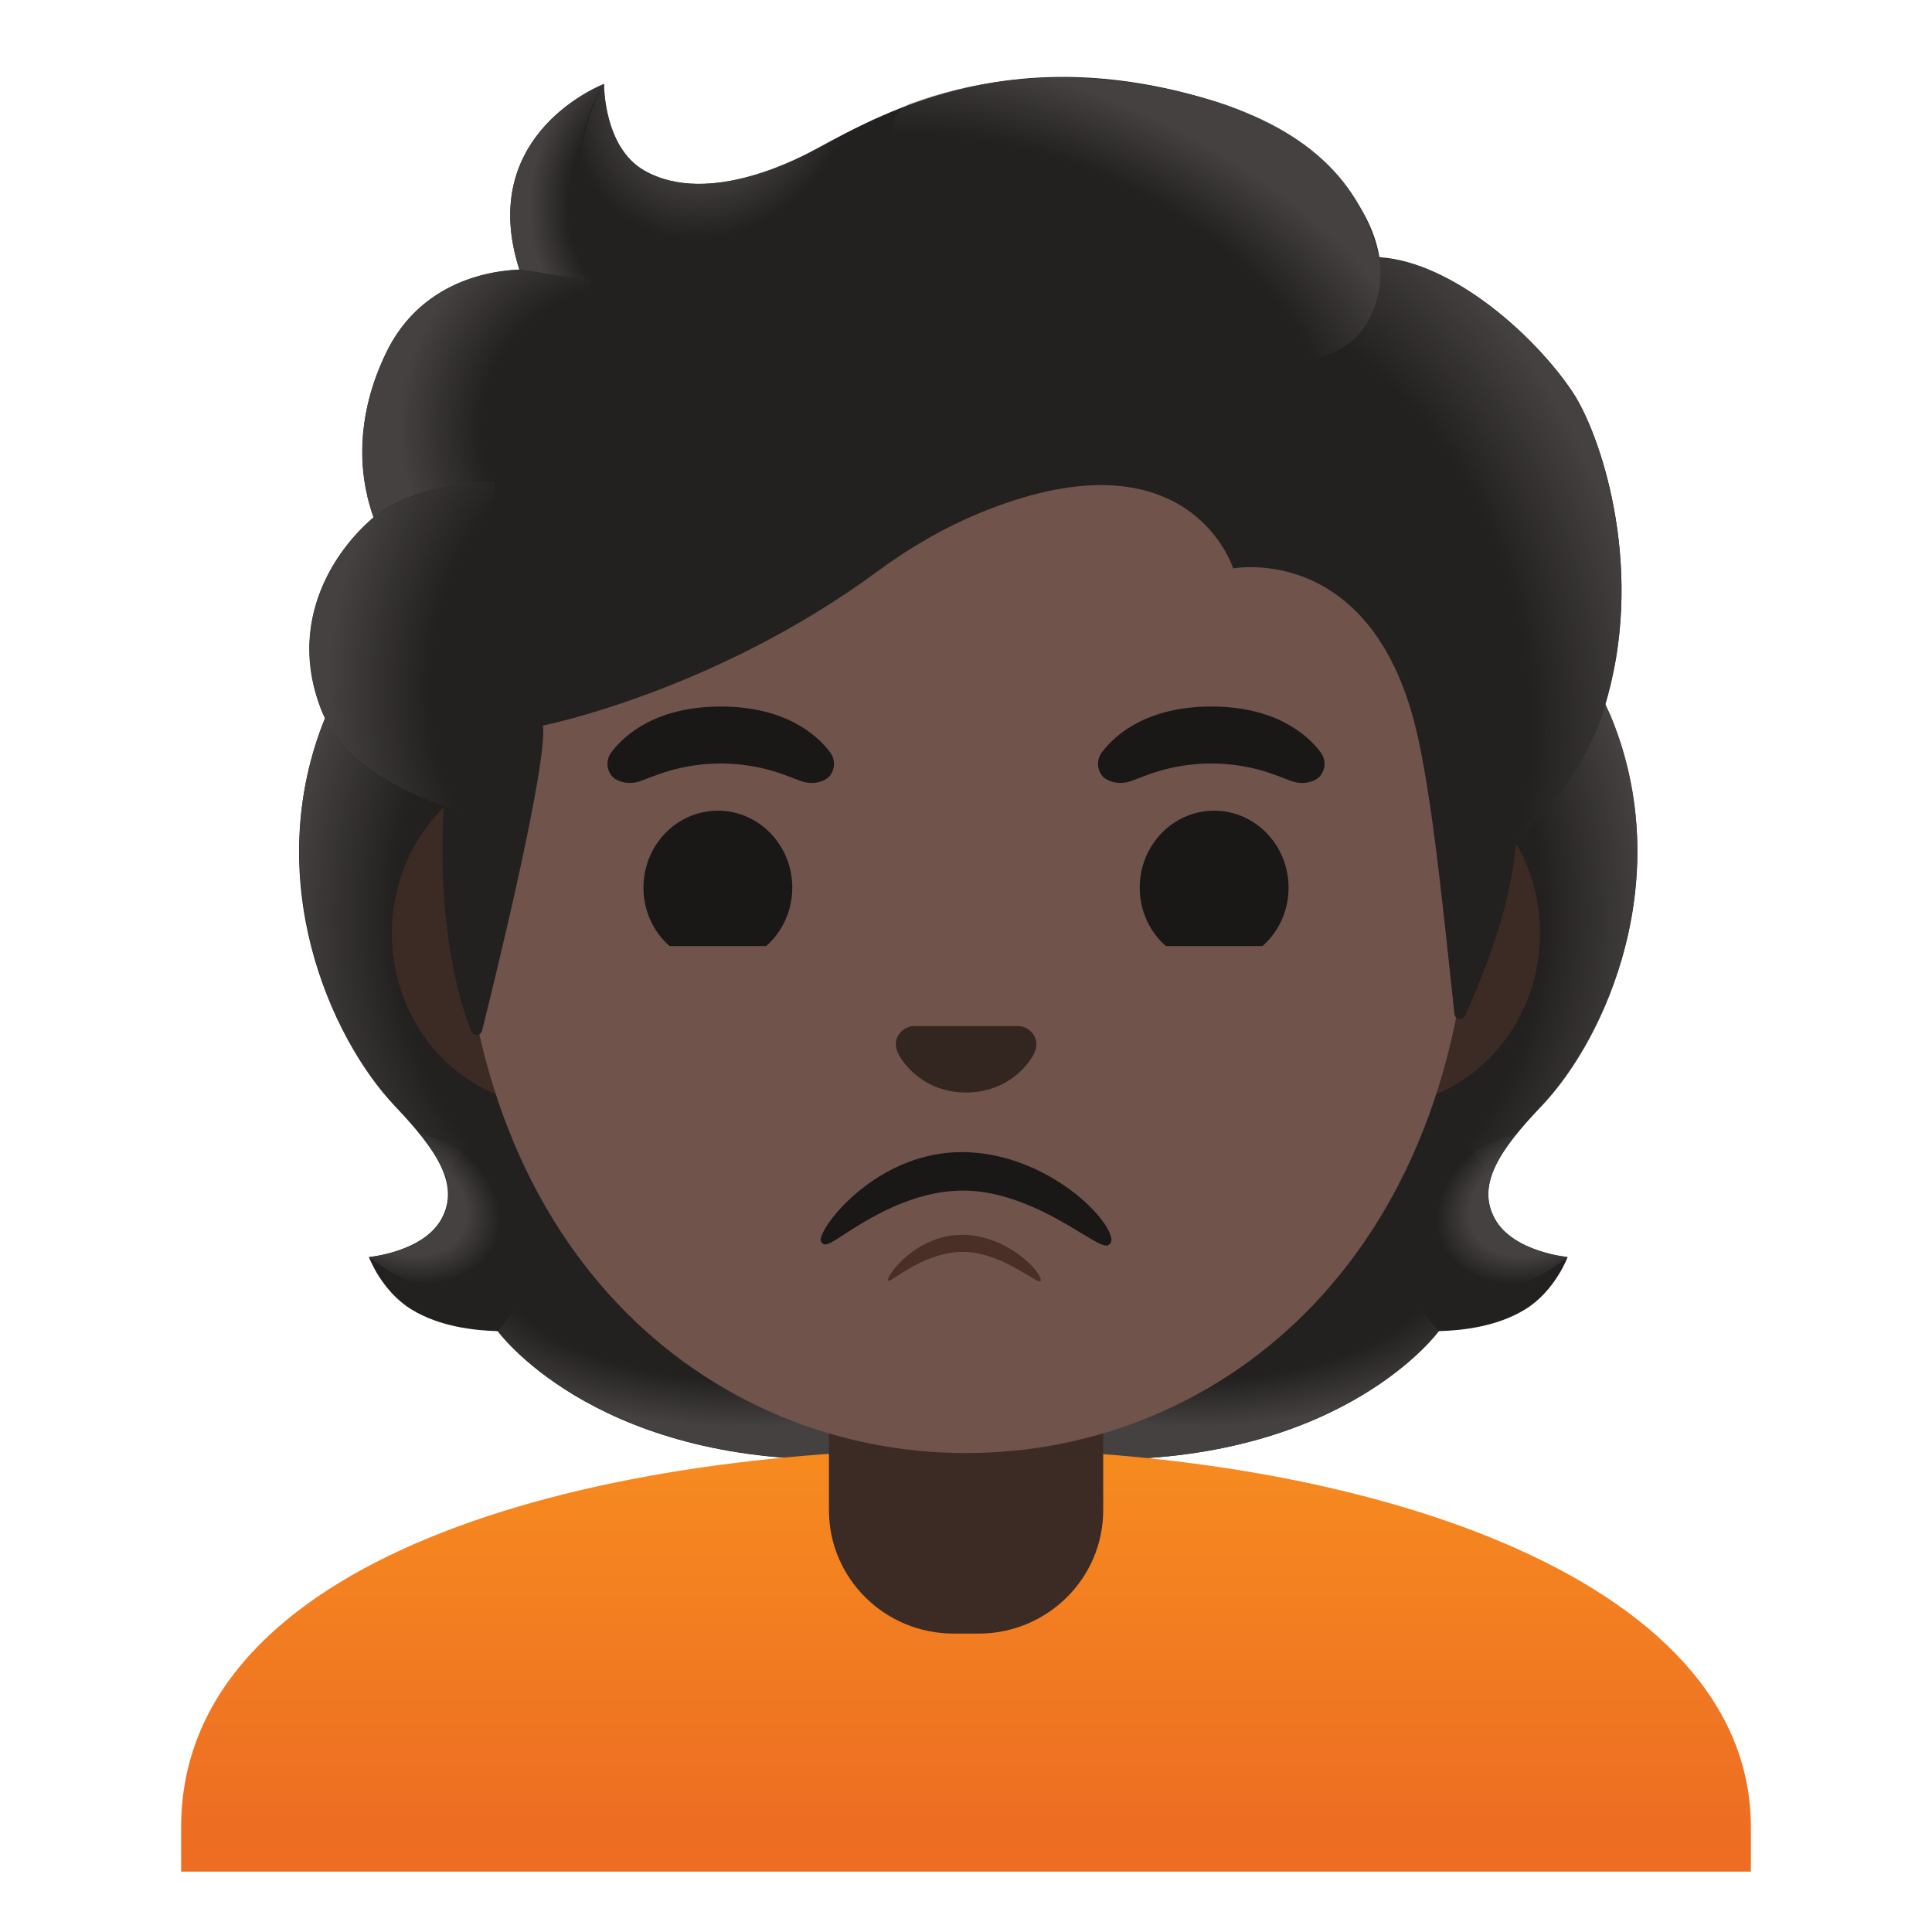 <svg viewBox="0 0 128 128" xmlns="http://www.w3.org/2000/svg">
  <g id="hairGroup">
    <path id="hair_3_" d="M99.04,80.75c-1.25-2.27,0.34-4.58,3.06-7.44c4.31-4.54,9-15.07,4.64-25.76 c0.03-0.06-0.86-1.86-0.83-1.92l-1.79-0.09c-0.57-0.08-20.26-0.12-39.97-0.12s-39.4,0.04-39.97,0.12c0,0-2.65,1.95-2.63,2.01 c-4.35,10.69,0.33,21.22,4.64,25.76c2.71,2.86,4.3,5.17,3.06,7.44c-1.21,2.21-4.81,2.53-4.81,2.53s0.83,2.26,2.83,3.48 c1.85,1.13,4.13,1.39,5.7,1.43c0,0,6.15,8.51,22.23,8.51l8.95,0l8.95,0c16.08,0,22.23-8.51,22.23-8.51c1.57-0.04,3.85-0.3,5.7-1.43 c2-1.22,2.83-3.48,2.83-3.48S100.25,82.95,99.04,80.75z" style="fill:#232020;"/>
    <g id="hairHighlights_1_">
      <radialGradient id="SVGID_1_" cx="99.495" cy="44.952" gradientTransform="matrix(1 0 0 0.491 -20.769 60.967)" gradientUnits="userSpaceOnUse" r="23.419">
        <stop offset="0.728" style="stop-color:#444140;stop-opacity:0"/>
        <stop offset="1" style="stop-color:#444140"/>
      </radialGradient>
      <path d="M64.13,96.69v-9.44l28.57-2.26l2.6,3.2c0,0-6.15,8.51-22.23,8.51L64.13,96.69z" style="fill:url(#SVGID_1_);"/>
      <radialGradient id="SVGID_2_" cx="76.43" cy="48.434" gradientTransform="matrix(-0.906 0.424 -0.314 -0.672 186.244 79.715)" gradientUnits="userSpaceOnUse" r="6.921">
        <stop offset="0.663" style="stop-color:#444140"/>
        <stop offset="1" style="stop-color:#444140;stop-opacity:0"/>
      </radialGradient>
      <path d="M95.24,84.06c-4.28-6.5,5.21-8.93,5.21-8.93s0.01,0.01,0.01,0.01 c-1.65,2.05-2.4,3.84-1.43,5.61c1.21,2.21,4.81,2.53,4.81,2.53S98.94,87.64,95.24,84.06z" style="fill:url(#SVGID_2_);"/>
      <radialGradient id="SVGID_3_" cx="94.366" cy="68.013" gradientTransform="matrix(-0.075 -0.997 0.831 -0.062 34.372 158.321)" gradientUnits="userSpaceOnUse" r="30.399">
        <stop offset="0.725" style="stop-color:#444140;stop-opacity:0"/>
        <stop offset="1" style="stop-color:#444140"/>
      </radialGradient>
      <path d="M106.76,47.54c4.25,10.35-0.22,21.01-4.41,25.51c-0.57,0.62-3.01,3.01-3.57,4.92 c0,0-9.54-13.31-12.39-21.13c-0.57-1.58-1.1-3.2-1.17-4.88c-0.05-1.26,0.14-2.76,0.87-3.83c0.89-1.31,20.16-1.7,20.16-1.7 C106.25,46.45,106.76,47.54,106.76,47.54z" style="fill:url(#SVGID_3_);"/>
      <radialGradient id="SVGID_4_" cx="44.453" cy="68.013" gradientTransform="matrix(0.075 -0.997 -0.831 -0.062 97.66 108.547)" gradientUnits="userSpaceOnUse" r="30.399">
        <stop offset="0.725" style="stop-color:#444140;stop-opacity:0"/>
        <stop offset="1" style="stop-color:#444140"/>
      </radialGradient>
      <path d="M21.55,47.54c-4.25,10.35,0.22,21.01,4.41,25.51c0.58,0.62,3.01,3.01,3.57,4.92 c0,0,9.54-13.31,12.39-21.13c0.58-1.58,1.1-3.2,1.17-4.88c0.05-1.26-0.14-2.76-0.87-3.83c-0.89-1.31-1.93-0.96-3.44-0.96 c-2.88,0-15.49-0.74-16.47-0.74C22.32,46.45,21.55,47.54,21.55,47.54z" style="fill:url(#SVGID_4_);"/>
      <radialGradient id="SVGID_5_" cx="49.582" cy="44.952" gradientTransform="matrix(-1 0 0 0.491 99.164 60.967)" gradientUnits="userSpaceOnUse" r="23.419">
        <stop offset="0.728" style="stop-color:#444140;stop-opacity:0"/>
        <stop offset="1" style="stop-color:#444140"/>
      </radialGradient>
      <path d="M64.18,96.69v-9.44L35.6,84.98l-2.6,3.2c0,0,6.15,8.51,22.23,8.51L64.18,96.69z" style="fill:url(#SVGID_5_);"/>
      <radialGradient id="SVGID_6_" cx="26.517" cy="48.434" gradientTransform="matrix(0.906 0.424 0.314 -0.672 -12.728 100.869)" gradientUnits="userSpaceOnUse" r="6.921">
        <stop offset="0.663" style="stop-color:#444140"/>
        <stop offset="1" style="stop-color:#444140;stop-opacity:0"/>
      </radialGradient>
      <path d="M33.07,84.06c4.28-6.5-5.21-8.93-5.21-8.93s-0.01,0.01-0.01,0.01 c1.65,2.05,2.4,3.84,1.43,5.61c-1.21,2.21-4.81,2.53-4.81,2.53S29.37,87.64,33.07,84.06z" style="fill:url(#SVGID_6_);"/>
    </g>
  </g>
  <linearGradient id="shirt_1_" gradientTransform="matrix(1 0 0 -1 0 128)" gradientUnits="userSpaceOnUse" x1="64" x2="64" y1="32.947" y2="6.435">
    <stop offset="0" style="stop-color:#F78C1F"/>
    <stop offset="1" style="stop-color:#ED6D23"/>
  </linearGradient>
  <path id="shirt" d="M64.13,96H64c-25.49,0.03-52,7.28-52,25.06V124h1.5H15h98h1.5h1.5v-2.94 C116,104.3,89.74,96,64.13,96z" style="fill:url(#shirt_1_);"/>
  <path id="neck" d="M73.08,90.08H54.92v9.98c0,4.51,3.7,8.17,8.26,8.17h1.65c4.56,0,8.26-3.66,8.26-8.17v-9.98 H73.08z" style="fill:#3C2B24;"/>
  <g id="face">
    <path id="ears" d="M91.33,50.43H36.67c-5.89,0-10.71,5.14-10.71,11.41c0,6.28,4.82,11.41,10.71,11.41h54.65 c5.89,0,10.71-5.14,10.71-11.41C102.04,55.57,97.22,50.43,91.33,50.43z" style="fill:#3C2B24;"/>
    <path id="head" d="M64,11.07c-17.4,0-33.52,18.61-33.52,45.39c0,26.64,16.61,39.81,33.52,39.81 S97.52,83.1,97.52,56.46C97.52,29.68,81.4,11.07,64,11.07z" style="fill:#70534A;"/>
    <g id="eyes">
      <path d="M52.49,58.81c0,1.55-0.67,2.94-1.73,3.87h-6.4c-1.06-0.93-1.73-2.32-1.73-3.87 c0-2.82,2.21-5.1,4.93-5.1C50.28,53.71,52.49,55.99,52.49,58.81z" style="fill:#1A1717;"/>
      <path d="M85.37,58.81c0,1.55-0.67,2.94-1.73,3.87h-6.4c-1.06-0.93-1.73-2.32-1.73-3.87 c0-2.82,2.21-5.1,4.93-5.1C83.16,53.71,85.37,55.99,85.37,58.81z" style="fill:#1A1717;"/>
    </g>
    <g id="eyebrows">
      <path d="M54.98,49.82c-0.93-1.23-3.07-3.01-7.23-3.01s-6.31,1.79-7.23,3.01c-0.41,0.54-0.31,1.17-0.02,1.55 c0.26,0.35,1.04,0.68,1.9,0.39s2.54-1.16,5.35-1.18c2.81,0.02,4.49,0.89,5.35,1.18s1.64-0.03,1.9-0.39 C55.29,50.99,55.39,50.36,54.98,49.82z" style="fill:#1A1717;"/>
      <path d="M87.48,49.82c-0.93-1.23-3.07-3.01-7.23-3.01s-6.31,1.79-7.23,3.01c-0.41,0.54-0.31,1.17-0.02,1.55 c0.26,0.35,1.04,0.68,1.9,0.39s2.54-1.16,5.35-1.18c2.81,0.02,4.49,0.89,5.35,1.18s1.64-0.03,1.9-0.39 C87.79,50.99,87.89,50.36,87.48,49.82z" style="fill:#1A1717;"/>
    </g>
    <path id="nose" d="M67.86,68.06c-0.11-0.04-0.21-0.07-0.32-0.08h-7.07c-0.11,0.01-0.22,0.04-0.32,0.08 c-0.64,0.26-0.99,0.92-0.69,1.63s1.71,2.69,4.55,2.69c2.84,0,4.25-1.99,4.55-2.69C68.85,68.98,68.5,68.32,67.86,68.06z" style="fill:#33251F;"/>
  </g>
  <path id="mouth" d="M73.6,81.92c-0.48-1.71-4.71-5.59-9.89-5.59c-5.21,0-8.85,4.24-9.29,5.58 c-0.03,0.08-0.11,0.33,0.07,0.47c0.23,0.18,0.53-0.01,1.41-0.58c1.58-1.02,4.53-2.92,7.9-2.92c3.19,0,6.15,1.79,7.91,2.86 c0.83,0.5,1.28,0.78,1.57,0.78c0.08,0,0.15-0.02,0.21-0.07C73.7,82.29,73.62,82.01,73.6,81.92z" style="fill:#1A1717;"/>
  <path id="tone" d="M63.78,82.94c2.86,0,5.39,2.62,5.16,1.79c-0.24-0.84-2.48-2.92-5.21-2.92 s-4.66,2.22-4.89,2.92S60.92,82.94,63.78,82.94z" style="fill:#4A2F27;"/>
  <g id="hairGroup_1_">
    <path id="hair" d="M104.21,26.01c-2.44-3.69-7.91-8.64-12.82-8.97c-0.79-4.72-5.84-8.72-10.73-10.27 C67.44,2.58,58.83,7.28,54.2,9.8c-0.96,0.52-7.17,3.97-11.51,1.5c-2.72-1.55-2.67-5.74-2.67-5.74s-8.52,3.25-5.61,12.3 c-2.93,0.12-6.77,1.36-8.8,5.47c-2.42,4.9-1.56,8.99-0.86,10.95c-2.52,2.14-5.69,6.69-3.52,12.6c1.64,4.45,8.17,6.5,8.17,6.5 c-0.46,8.01,1.03,12.94,1.82,14.94c0.14,0.35,0.63,0.32,0.72-0.04c0.99-3.96,4.36-17.8,4.03-20.21c0,0,11.35-2.25,22.17-10.22 c2.2-1.62,4.59-3,7.13-4.01c13.59-5.41,16.43,3.82,16.43,3.82s9.42-1.81,12.26,11.27c1.07,4.9,1.79,12.75,2.4,18.24 c0.04,0.39,0.57,0.47,0.72,0.11c0.95-2.18,2.85-6.5,3.3-10.91c0.16-1.55,4.34-3.6,6.14-10.26 C108.94,37.22,105.98,28.68,104.21,26.01z" style="fill:#232020;"/>
    <g id="hairHighlights">
      <radialGradient id="SVGID_7_" cx="82.162" cy="84.049" gradientTransform="matrix(0.308 0.952 0.706 -0.228 -2.451 -15.048)" gradientUnits="userSpaceOnUse" r="35.633">
        <stop offset="0.699" style="stop-color:#444140;stop-opacity:0"/>
        <stop offset="1" style="stop-color:#444140"/>
      </radialGradient>
      <path d="M100.36,56.4c0.16-1.55,4.34-3.6,6.14-10.26c0.19-0.71,0.35-1.43,0.5-2.15 c1.46-8.09-1.16-15.52-2.79-17.98c-2.26-3.41-7.1-7.89-11.69-8.81c-0.4-0.05-0.79-0.1-1.16-0.12c0,0,0.33,2.15-0.54,3.86 c-1.12,2.22-3.41,2.75-3.41,2.75C99.39,35.66,98.53,45.69,100.36,56.4z" style="fill:url(#SVGID_7_);"/>
      <radialGradient id="SVGID_8_" cx="47.423" cy="122.902" gradientTransform="matrix(0.881 0.473 0.56 -1.045 -63.232 111.12)" gradientUnits="userSpaceOnUse" r="9.343">
        <stop offset="0.58" style="stop-color:#444140"/>
        <stop offset="1" style="stop-color:#444140;stop-opacity:0"/>
      </radialGradient>
      <path d="M57.1,8.29C56,8.82,55.03,9.35,54.2,9.8c-0.96,0.52-7.17,3.97-11.51,1.5 c-2.67-1.52-2.67-5.58-2.67-5.72c-1.23,1.57-4.95,12.78,5.93,13.53c4.69,0.32,7.58-3.77,9.3-7.23 C55.86,10.61,56.83,8.78,57.1,8.29z" style="fill:url(#SVGID_8_);"/>
      <radialGradient id="SVGID_9_" cx="159.889" cy="63.354" gradientTransform="matrix(-0.938 -0.394 -0.218 0.528 232.071 51.644)" gradientUnits="userSpaceOnUse" r="28.721">
        <stop offset="0.699" style="stop-color:#444140;stop-opacity:0"/>
        <stop offset="1" style="stop-color:#444140"/>
      </radialGradient>
      <path d="M79.3,6.37c7.32,1.98,10.89,5.71,12.08,10.68c0.35,1.46,0.77,15.08-25.23-0.4 c-9.67-5.76-7.03-9.36-5.9-9.77C64.68,5.28,71.1,4.15,79.3,6.37z" style="fill:url(#SVGID_9_);"/>
      <radialGradient id="SVGID_10_" cx="43.672" cy="114.378" gradientTransform="matrix(1 0 0 -1.223 0 153.541)" gradientUnits="userSpaceOnUse" r="8.575">
        <stop offset="0.702" style="stop-color:#444140;stop-opacity:0"/>
        <stop offset="1" style="stop-color:#444140"/>
      </radialGradient>
      <path d="M39.99,5.57c-0.01,0.01-0.03,0.01-0.06,0.03c0,0,0,0-0.01,0 c-0.93,0.39-8.24,3.78-5.51,12.25l7.78,1.25c-6.88-6.98-2.17-13.55-2.17-13.55S40,5.57,39.99,5.57z" style="fill:url(#SVGID_10_);"/>
      <radialGradient id="SVGID_11_" cx="42.492" cy="99.241" gradientTransform="matrix(-0.966 -0.26 -0.243 0.904 107.661 -49.885)" gradientUnits="userSpaceOnUse" r="16.083">
        <stop offset="0.66" style="stop-color:#444140;stop-opacity:0"/>
        <stop offset="1" style="stop-color:#444140"/>
      </radialGradient>
      <path d="M39.22,18.63l-4.81-0.77c-0.19,0-0.83,0.06-1.18,0.11c-2.71,0.38-5.9,1.78-7.63,5.36 c-1.86,3.86-1.81,7.17-1.3,9.38c0.15,0.74,0.45,1.58,0.45,1.58s2.38-2.26,8.05-2.41L39.22,18.63z" style="fill:url(#SVGID_11_);"/>
      <radialGradient id="SVGID_12_" cx="38.676" cy="83.711" gradientTransform="matrix(0.991 0.136 0.192 -1.392 -15.668 155.551)" gradientUnits="userSpaceOnUse" r="16.886">
        <stop offset="0.598" style="stop-color:#444140;stop-opacity:0"/>
        <stop offset="1" style="stop-color:#444140"/>
      </radialGradient>
      <path d="M24.52,34.48c-2.37,2.1-5.56,6.79-3.21,12.61c1.77,4.39,8.09,6.29,8.09,6.29 c0,0.02,1.26,0.4,1.91,0.4l1.48-21.9c-3.03,0-5.94,0.91-7.82,2.22C24.99,34.13,24.5,34.44,24.52,34.48z" style="fill:url(#SVGID_12_);"/>
    </g>
  </g>
</svg>